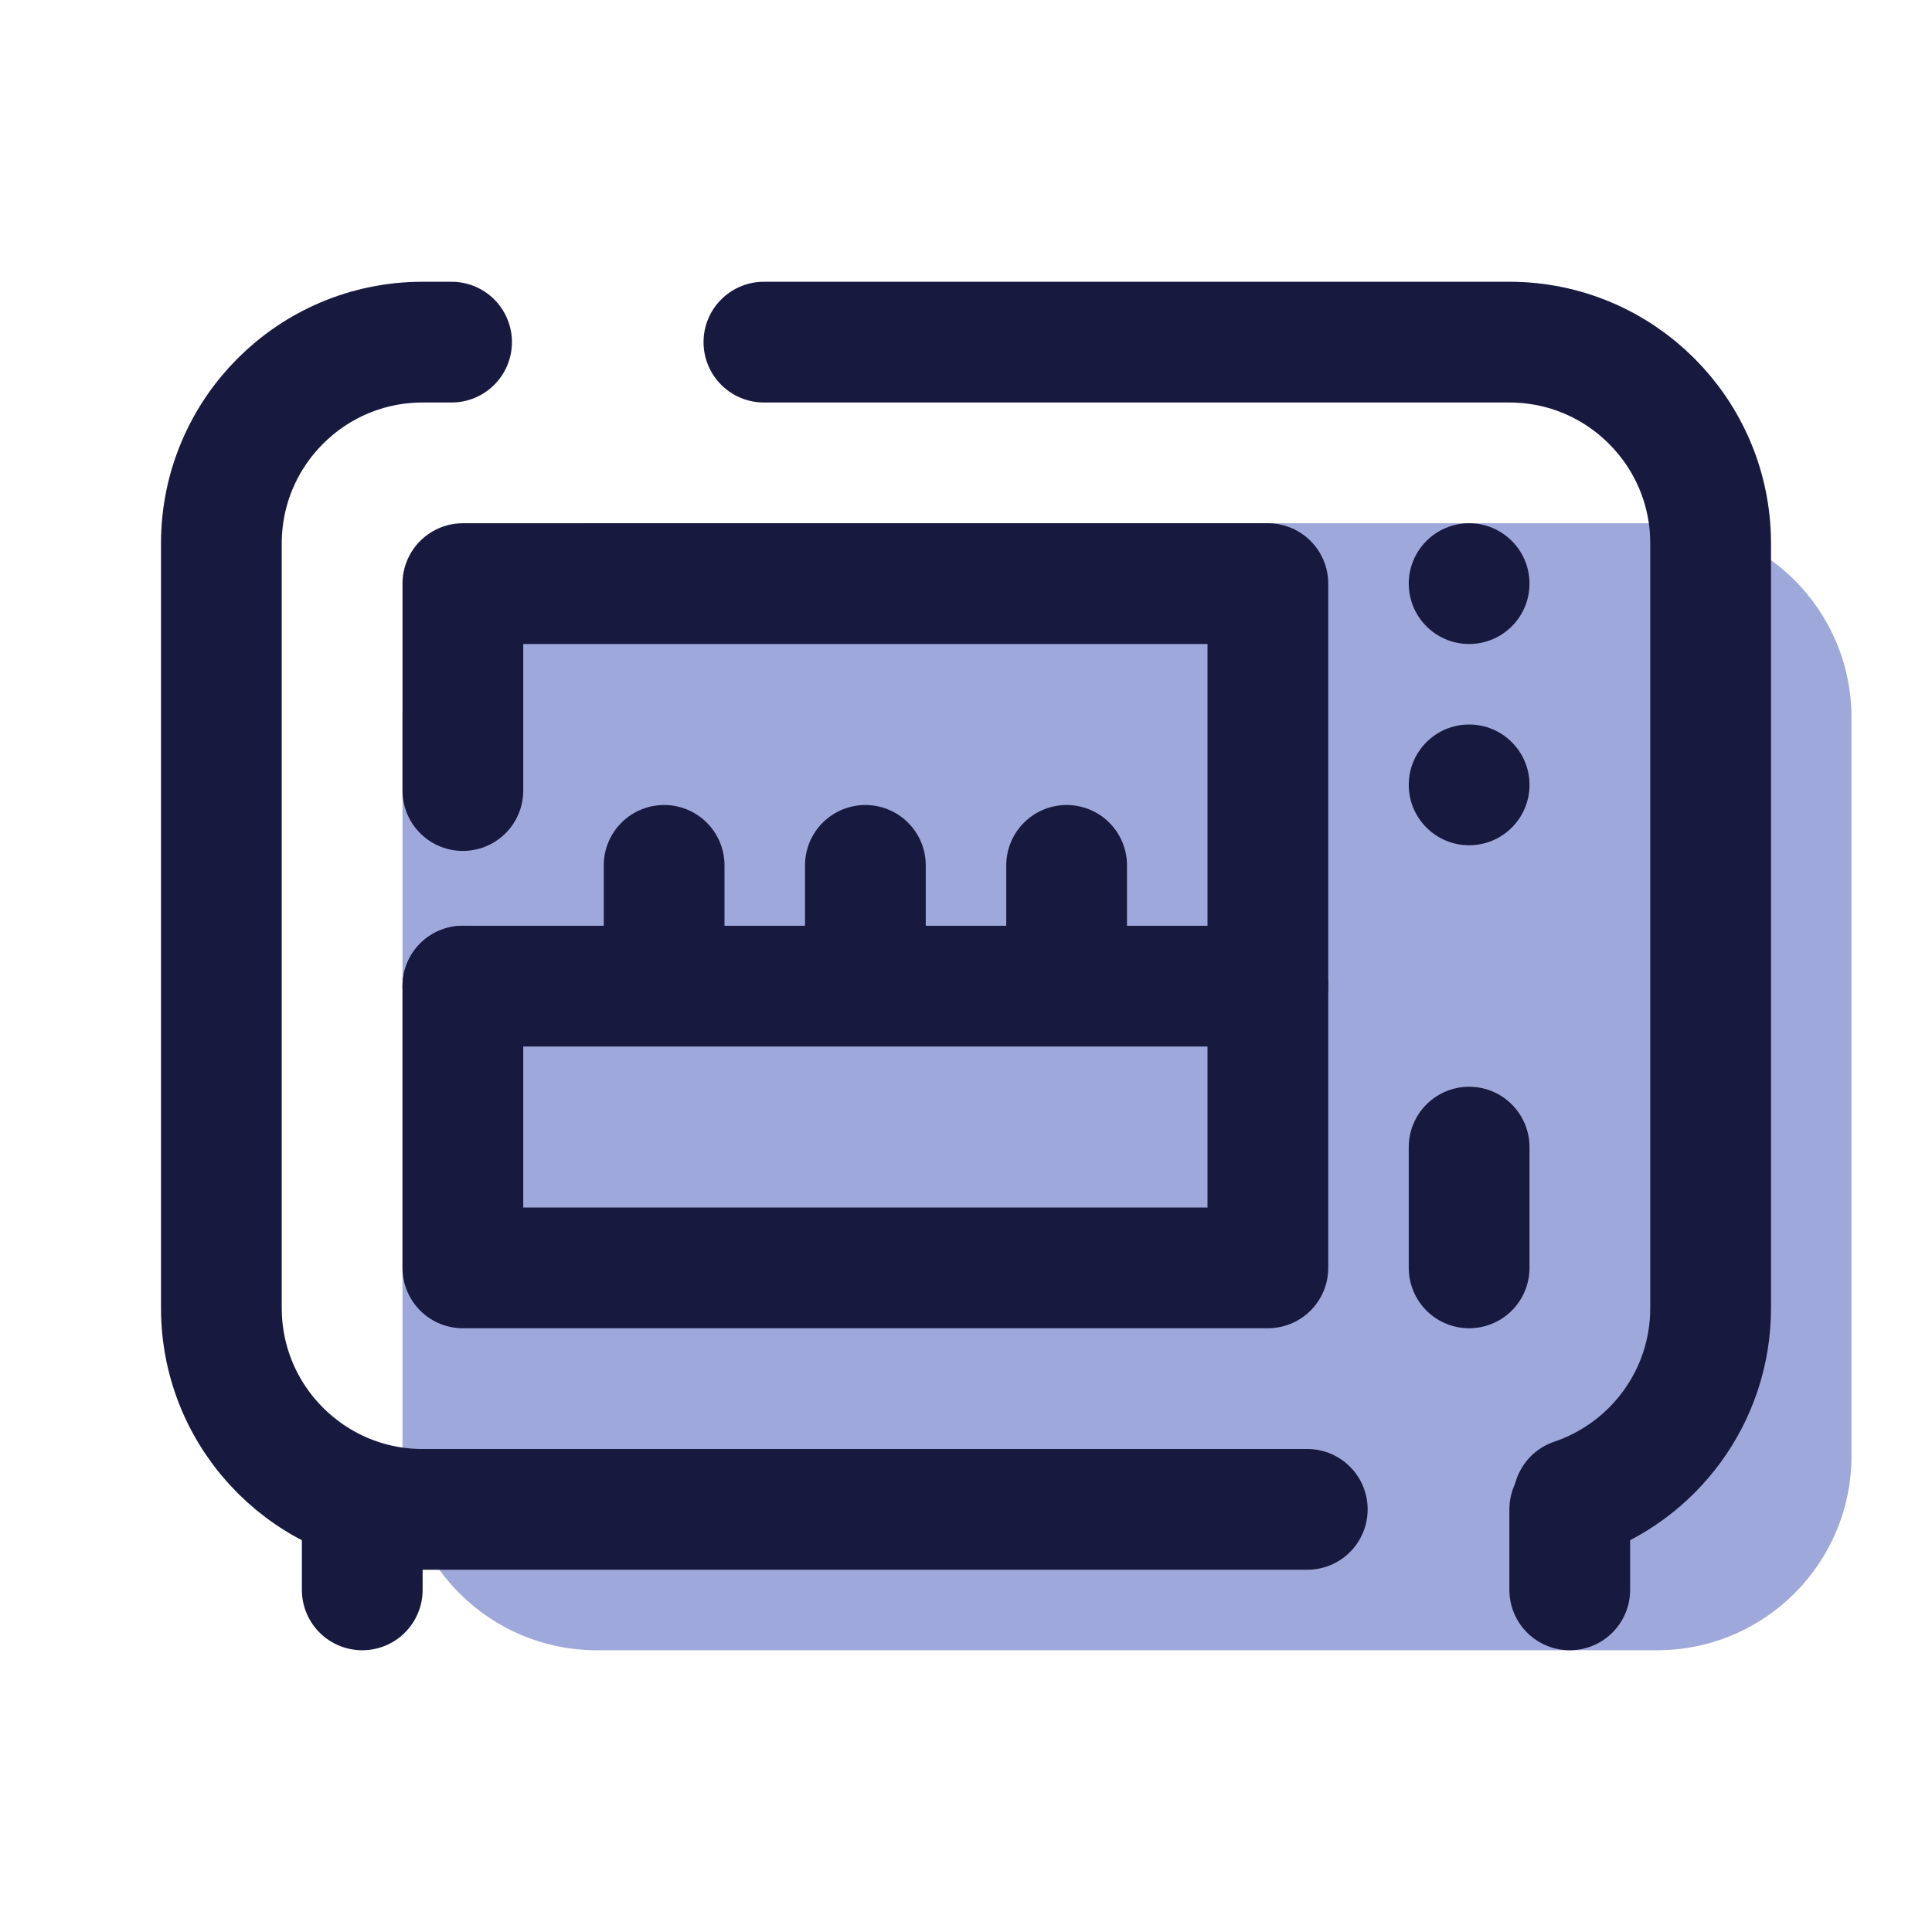 <?xml version="1.0" encoding="UTF-8"?>
<svg xmlns="http://www.w3.org/2000/svg" xmlns:xlink="http://www.w3.org/1999/xlink" width="36pt" height="36pt" viewBox="0 0 36 36" version="1.1">
<g id="surface31617">
<path style=" stroke:none;fill-rule:nonzero;fill:rgb(62.353%,65.882%,85.49%);fill-opacity:1;" d="M 7.5 27.125 L 7.5 13.375 C 7.5 11.371 9.121 9.75 11.125 9.75 L 30.875 9.75 C 32.879 9.75 34.5 11.371 34.5 13.375 L 34.5 27.125 C 34.5 29.129 32.879 30.75 30.875 30.75 L 11.125 30.75 C 9.121 30.75 7.5 29.129 7.5 27.125 Z M 7.5 27.125 "/>
<path style=" stroke:none;fill-rule:nonzero;fill:rgb(9.412%,9.804%,24.706%);fill-opacity:1;" d="M 28.5 10.875 C 28.5 11.496 27.996 12 27.375 12 C 26.754 12 26.25 11.496 26.25 10.875 C 26.25 10.254 26.754 9.75 27.375 9.75 C 27.996 9.75 28.5 10.254 28.5 10.875 Z M 28.5 10.875 "/>
<path style=" stroke:none;fill-rule:nonzero;fill:rgb(9.412%,9.804%,24.706%);fill-opacity:1;" d="M 28.5 14.625 C 28.5 15.246 27.996 15.75 27.375 15.75 C 26.754 15.75 26.25 15.246 26.25 14.625 C 26.25 14.004 26.754 13.5 27.375 13.5 C 27.996 13.5 28.5 14.004 28.5 14.625 Z M 28.5 14.625 "/>
<path style="fill:none;stroke-width:3;stroke-linecap:round;stroke-linejoin:round;stroke:rgb(9.412%,9.804%,24.706%);stroke-opacity:1;stroke-miterlimit:10;" d="M 32.479 37.5 L 10.5 37.5 C 7.74 37.5 5.5 35.26 5.5 32.5 L 5.5 13.5 C 5.5 10.74 7.74 8.5 10.5 8.5 L 11.219 8.5 " transform="matrix(0.75,0,0,0.75,0,0)"/>
<path style="fill:none;stroke-width:3;stroke-linecap:round;stroke-linejoin:round;stroke:rgb(9.412%,9.804%,24.706%);stroke-opacity:1;stroke-miterlimit:10;" d="M 18.979 8.5 L 37.5 8.5 C 40.26 8.5 42.5 10.74 42.5 13.5 L 42.5 32.5 C 42.5 34.703 41.073 36.573 39.094 37.24 " transform="matrix(0.75,0,0,0.75,0,0)"/>
<path style="fill:none;stroke-width:3;stroke-linecap:round;stroke-linejoin:round;stroke:rgb(9.412%,9.804%,24.706%);stroke-opacity:1;stroke-miterlimit:10;" d="M 36.5 28.5 L 36.5 31.5 " transform="matrix(0.75,0,0,0.75,0,0)"/>
<path style="fill:none;stroke-width:3;stroke-linecap:round;stroke-linejoin:round;stroke:rgb(9.412%,9.804%,24.706%);stroke-opacity:1;stroke-miterlimit:10;" d="M 11.5 19.641 L 11.5 14.5 L 31.5 14.5 L 31.5 31.5 L 11.5 31.5 L 11.5 24.5 " transform="matrix(0.75,0,0,0.75,0,0)"/>
<path style="fill:none;stroke-width:3;stroke-linecap:round;stroke-linejoin:round;stroke:rgb(9.412%,9.804%,24.706%);stroke-opacity:1;stroke-miterlimit:10;" d="M 11.5 24.5 L 31.5 24.5 " transform="matrix(0.75,0,0,0.75,0,0)"/>
<path style="fill:none;stroke-width:3;stroke-linecap:round;stroke-linejoin:round;stroke:rgb(9.412%,9.804%,24.706%);stroke-opacity:1;stroke-miterlimit:10;" d="M 9 37.5 L 9 39.5 " transform="matrix(0.75,0,0,0.75,0,0)"/>
<path style="fill:none;stroke-width:3;stroke-linecap:round;stroke-linejoin:round;stroke:rgb(9.412%,9.804%,24.706%);stroke-opacity:1;stroke-miterlimit:10;" d="M 39 37.5 L 39 39.5 " transform="matrix(0.75,0,0,0.75,0,0)"/>
<path style="fill:none;stroke-width:3;stroke-linecap:round;stroke-linejoin:round;stroke:rgb(9.412%,9.804%,24.706%);stroke-opacity:1;stroke-miterlimit:10;" d="M 16.5 21.5 L 16.5 24 " transform="matrix(0.75,0,0,0.75,0,0)"/>
<path style="fill:none;stroke-width:3;stroke-linecap:round;stroke-linejoin:round;stroke:rgb(9.412%,9.804%,24.706%);stroke-opacity:1;stroke-miterlimit:10;" d="M 21.5 21.5 L 21.5 24 " transform="matrix(0.75,0,0,0.75,0,0)"/>
<path style="fill:none;stroke-width:3;stroke-linecap:round;stroke-linejoin:round;stroke:rgb(9.412%,9.804%,24.706%);stroke-opacity:1;stroke-miterlimit:10;" d="M 26.5 21.5 L 26.5 24 " transform="matrix(0.75,0,0,0.75,0,0)"/>
</g>
</svg>
